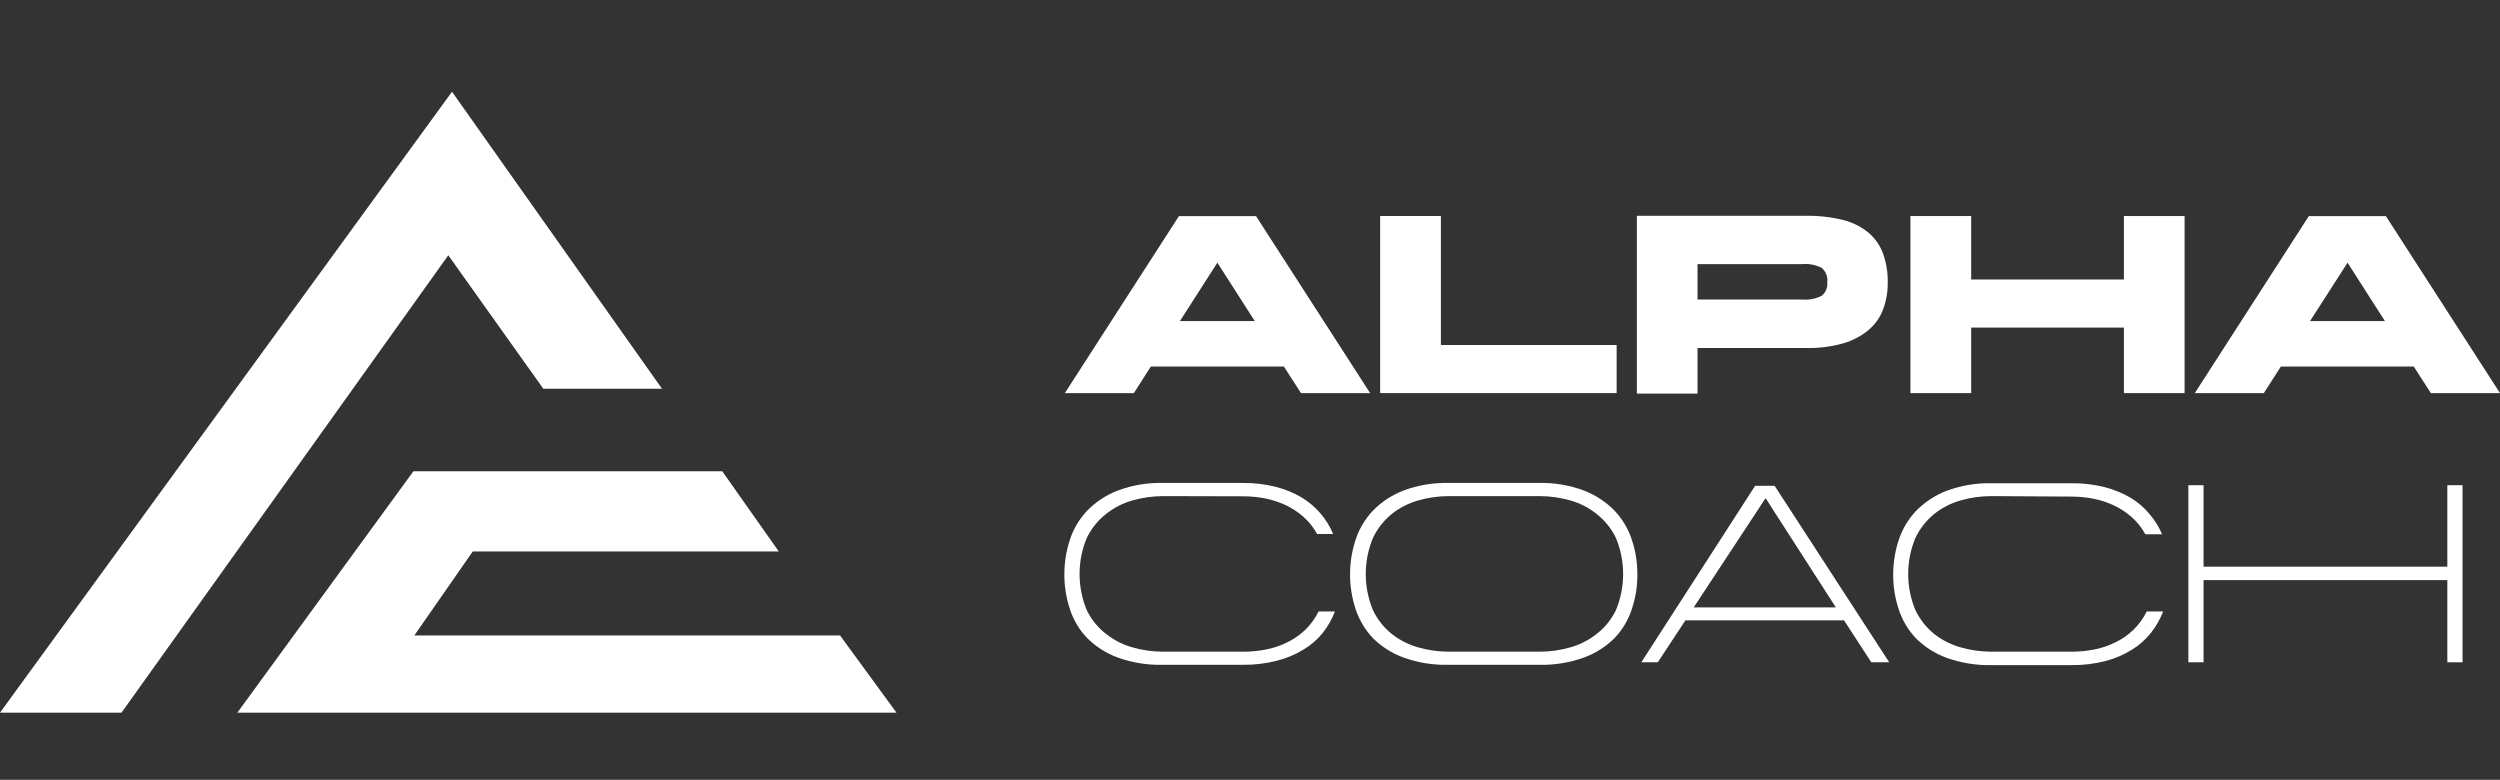 <svg width="109" height="34" viewBox="0 0 109 34" fill="none" xmlns="http://www.w3.org/2000/svg">
<rect x="0" y="0" width="109" height="34" fill="#333333" stroke="none"/>
<g clip-path="url(#clip0_334_4811)">
<path d="M59.738 17.14H56.724L55.977 15.981H50.175L49.436 17.14H46.427L51.401 9.423H54.763L59.738 17.14ZM51.444 13.999H54.708L53.078 11.452L51.444 13.999Z" fill="white"/>
<path d="M70.485 15.043V17.139H60.175V9.418H62.823V15.043H70.485Z" fill="white"/>
<path d="M71.367 9.41H78.731C79.279 9.399 79.826 9.461 80.357 9.592C80.763 9.69 81.142 9.879 81.465 10.144C81.753 10.388 81.972 10.702 82.102 11.057C82.246 11.465 82.315 11.897 82.305 12.33C82.309 12.724 82.242 13.115 82.106 13.485C81.977 13.832 81.76 14.14 81.478 14.38C81.154 14.65 80.779 14.85 80.374 14.966C79.847 15.116 79.3 15.186 78.753 15.174H74.012V17.16H71.367V9.41ZM74.012 13.06H78.579C78.872 13.086 79.166 13.029 79.428 12.895C79.514 12.824 79.582 12.732 79.624 12.628C79.666 12.524 79.682 12.412 79.669 12.3C79.684 12.185 79.669 12.068 79.627 11.96C79.585 11.852 79.516 11.756 79.428 11.681C79.166 11.546 78.872 11.489 78.579 11.515H74.012V13.06Z" fill="white"/>
<path d="M92.603 14.283H85.944V17.14H83.295V9.419H85.944V12.186H92.603V9.419H95.248V17.14H92.603V14.283Z" fill="white"/>
<path d="M109 17.14H105.986L105.239 15.981H99.446L98.703 17.14H95.693L100.664 9.423H104.025L109 17.14ZM100.719 13.998H103.983L102.353 11.452L100.719 13.998Z" fill="white"/>
<path d="M50.706 21.63C50.263 21.632 49.822 21.694 49.394 21.813C48.971 21.93 48.576 22.13 48.231 22.403C47.871 22.684 47.581 23.044 47.383 23.456C47.175 23.954 47.069 24.488 47.069 25.028C47.069 25.568 47.175 26.102 47.383 26.601C47.58 27.011 47.87 27.368 48.231 27.645C48.576 27.916 48.971 28.115 49.394 28.231C49.821 28.352 50.263 28.414 50.706 28.413H54.225C54.55 28.414 54.874 28.382 55.193 28.32C55.51 28.258 55.818 28.155 56.109 28.014C56.399 27.874 56.665 27.691 56.899 27.471C57.142 27.237 57.341 26.963 57.489 26.66H58.202C58.074 26.995 57.897 27.308 57.676 27.59C57.44 27.884 57.152 28.133 56.827 28.324C56.468 28.544 56.077 28.707 55.668 28.808C55.178 28.933 54.675 28.992 54.17 28.986H50.706C50.034 29.003 49.365 28.895 48.732 28.668C48.232 28.484 47.778 28.195 47.4 27.819C47.054 27.457 46.796 27.022 46.644 26.546C46.485 26.062 46.405 25.556 46.406 25.047C46.406 24.536 46.486 24.027 46.644 23.541C46.798 23.065 47.056 22.63 47.4 22.267C47.775 21.881 48.23 21.582 48.732 21.389C49.363 21.152 50.033 21.04 50.706 21.057H54.17C54.662 21.05 55.152 21.108 55.63 21.227C56.026 21.329 56.406 21.486 56.759 21.694C57.37 22.066 57.849 22.622 58.126 23.282H57.425C57.272 23 57.071 22.747 56.831 22.535C56.599 22.329 56.339 22.158 56.058 22.025C55.775 21.893 55.477 21.794 55.171 21.732C54.861 21.672 54.545 21.64 54.229 21.639L50.706 21.63Z" fill="white"/>
<path d="M63.163 28.986C62.491 29.003 61.822 28.895 61.189 28.668C60.689 28.484 60.234 28.195 59.856 27.819C59.513 27.456 59.255 27.021 59.101 26.546C58.942 26.062 58.862 25.556 58.863 25.047C58.862 24.536 58.943 24.027 59.101 23.541C59.256 23.066 59.514 22.631 59.856 22.267C60.232 21.881 60.687 21.582 61.189 21.389C61.82 21.153 62.49 21.04 63.163 21.057H67.089C67.762 21.04 68.432 21.152 69.063 21.389C69.565 21.582 70.02 21.881 70.396 22.267C70.739 22.63 70.997 23.065 71.151 23.541C71.312 24.026 71.392 24.535 71.389 25.047C71.393 25.556 71.312 26.063 71.151 26.546C70.999 27.022 70.741 27.457 70.396 27.819C70.018 28.195 69.563 28.484 69.063 28.668C68.43 28.895 67.761 29.003 67.089 28.986H63.163ZM63.163 21.63C62.72 21.632 62.279 21.694 61.852 21.813C61.428 21.93 61.033 22.131 60.688 22.403C60.337 22.687 60.054 23.047 59.861 23.456C59.654 23.954 59.547 24.488 59.547 25.028C59.547 25.568 59.654 26.102 59.861 26.601C60.053 27.008 60.336 27.365 60.688 27.645C61.033 27.915 61.429 28.115 61.852 28.231C62.278 28.352 62.719 28.414 63.163 28.413H67.132C67.575 28.414 68.017 28.352 68.443 28.231C68.867 28.116 69.262 27.917 69.606 27.645C69.967 27.368 70.258 27.011 70.455 26.601C70.662 26.102 70.769 25.568 70.769 25.028C70.769 24.488 70.662 23.954 70.455 23.456C70.257 23.044 69.966 22.684 69.606 22.403C69.263 22.13 68.867 21.929 68.443 21.813C68.016 21.694 67.575 21.632 67.132 21.63H63.163Z" fill="white"/>
<path d="M82.369 28.875H81.588L80.4 27.046H73.485L72.28 28.875H71.562L76.524 21.18H77.373L82.369 28.875ZM73.846 26.482H80.043L76.979 21.719L73.846 26.482Z" fill="white"/>
<path d="M86.813 21.63C86.37 21.632 85.928 21.693 85.501 21.813C85.079 21.93 84.683 22.131 84.338 22.403C83.988 22.688 83.706 23.048 83.511 23.455C83.303 23.954 83.197 24.488 83.197 25.028C83.197 25.568 83.303 26.102 83.511 26.601C83.705 27.006 83.988 27.363 84.338 27.645C84.683 27.915 85.079 28.114 85.501 28.23C85.928 28.352 86.37 28.413 86.813 28.413H90.332C90.657 28.413 90.981 28.382 91.299 28.32C91.617 28.259 91.926 28.156 92.216 28.014C92.507 27.876 92.773 27.693 93.006 27.471C93.249 27.237 93.448 26.963 93.596 26.66H94.313C94.184 26.995 94.005 27.308 93.783 27.59C93.553 27.882 93.273 28.131 92.955 28.324C92.599 28.547 92.211 28.715 91.805 28.82C91.315 28.945 90.811 29.005 90.306 28.999H86.843C86.171 29.015 85.502 28.907 84.869 28.68C84.369 28.497 83.914 28.207 83.536 27.831C83.192 27.469 82.934 27.034 82.781 26.558C82.622 26.075 82.541 25.569 82.543 25.06C82.542 24.548 82.622 24.04 82.781 23.553C82.936 23.078 83.194 22.643 83.536 22.28C83.912 21.894 84.367 21.594 84.869 21.401C85.5 21.166 86.17 21.053 86.843 21.07H90.306C90.798 21.063 91.289 21.12 91.766 21.24C92.164 21.341 92.546 21.498 92.9 21.707C93.212 21.895 93.49 22.135 93.723 22.416C93.948 22.679 94.131 22.975 94.266 23.294H93.536C93.384 23.012 93.183 22.759 92.942 22.547C92.71 22.342 92.45 22.17 92.17 22.038C91.887 21.905 91.589 21.806 91.283 21.745C90.972 21.684 90.657 21.653 90.34 21.651L86.813 21.63Z" fill="white"/>
<path d="M106.704 25.293H96.075V28.876H95.413V21.155H96.075V24.707H106.704V21.155H107.366V28.876H106.704V25.293Z" fill="white"/>
</g>
<path fill-rule="evenodd" clip-rule="evenodd" d="M19.707 4L0 31.072H5.297L19.546 11.129L23.689 16.95H28.863L19.707 4ZM31.49 20.546L33.956 24.045H20.611L18.064 27.706H36.626L39.087 31.072H10.348L18.026 20.546H31.49Z" fill="white"/>
<defs>
<clipPath id="clip0_334_4811">
<rect width="109" height="33.999" fill="white"/>
</clipPath>
</defs>
</svg>
